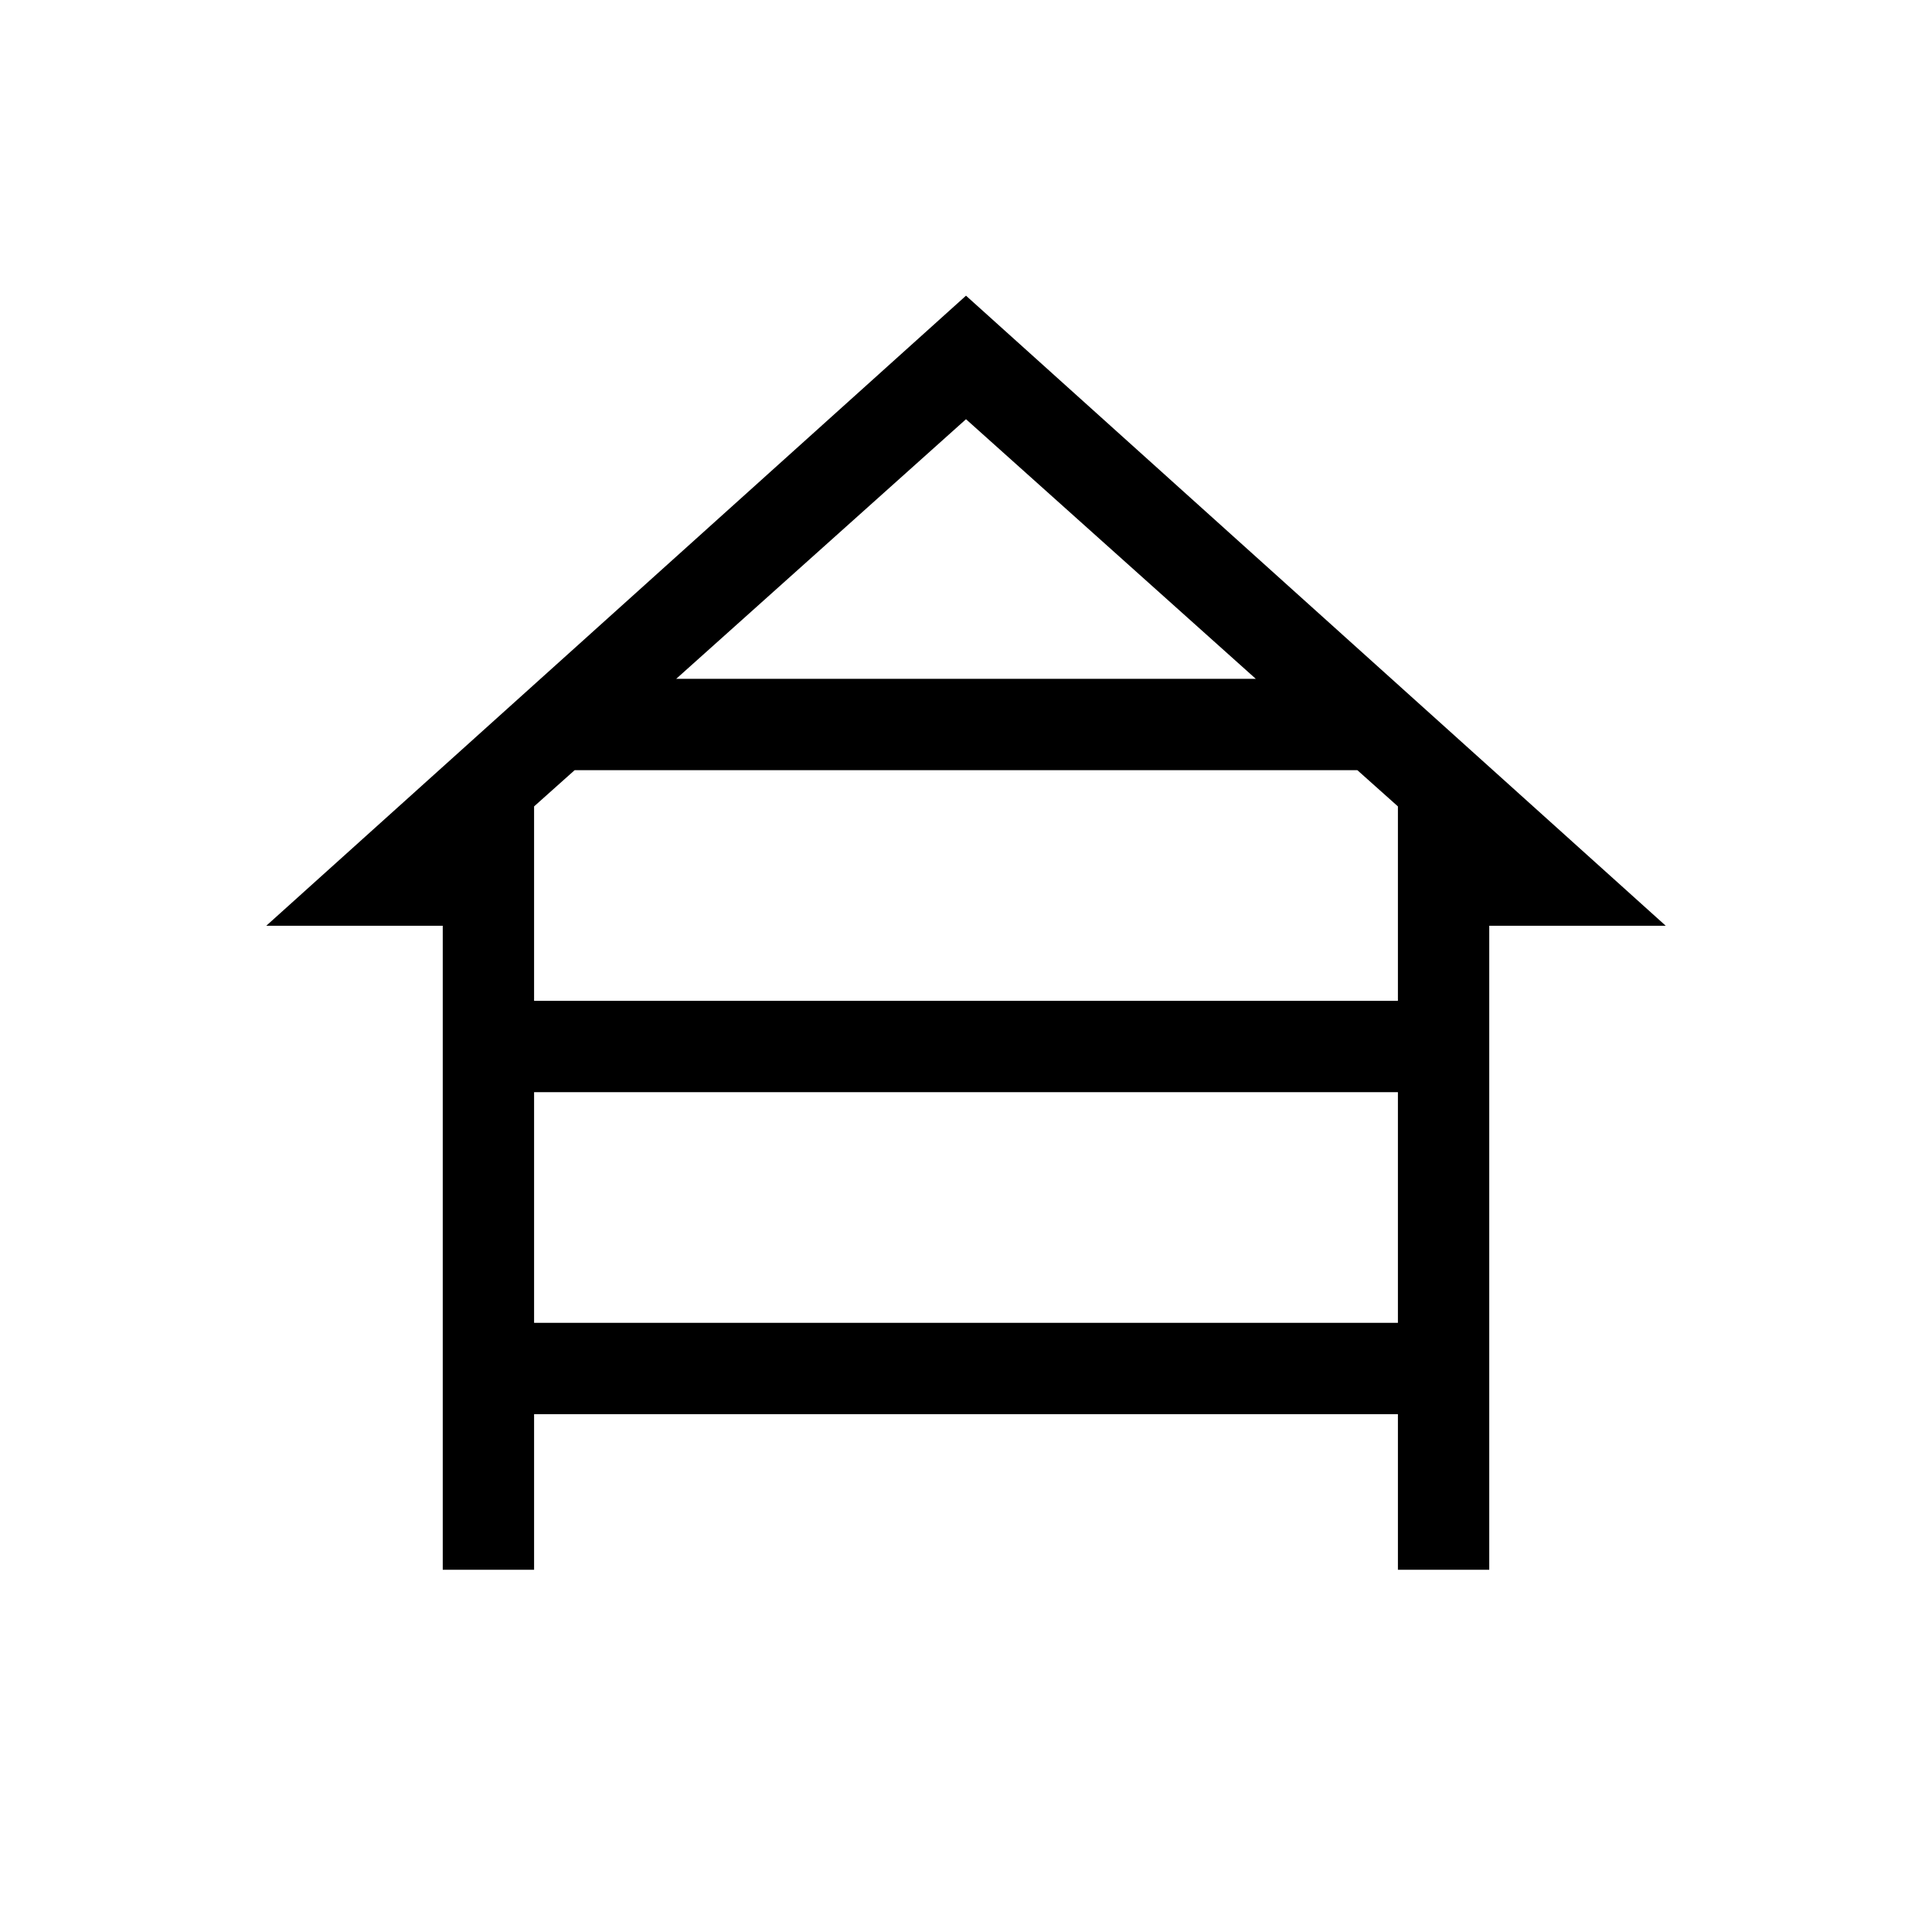 <svg xmlns="http://www.w3.org/2000/svg" width="48" height="48" viewBox="0 96 960 960"><path d="M220.001 875.999v-320h-87.689L480 242.925l347.688 313.074h-87.689v320h-45.384v-77.307h-429.23v77.307h-45.384ZM336 433.308h288l-144-129-144 129Zm-70.615 160h429.23v-96.615l-20.155-18.001H285.54l-20.155 18.001v96.615Zm0 160h429.23V638.692h-429.23v114.616Z"/></svg>